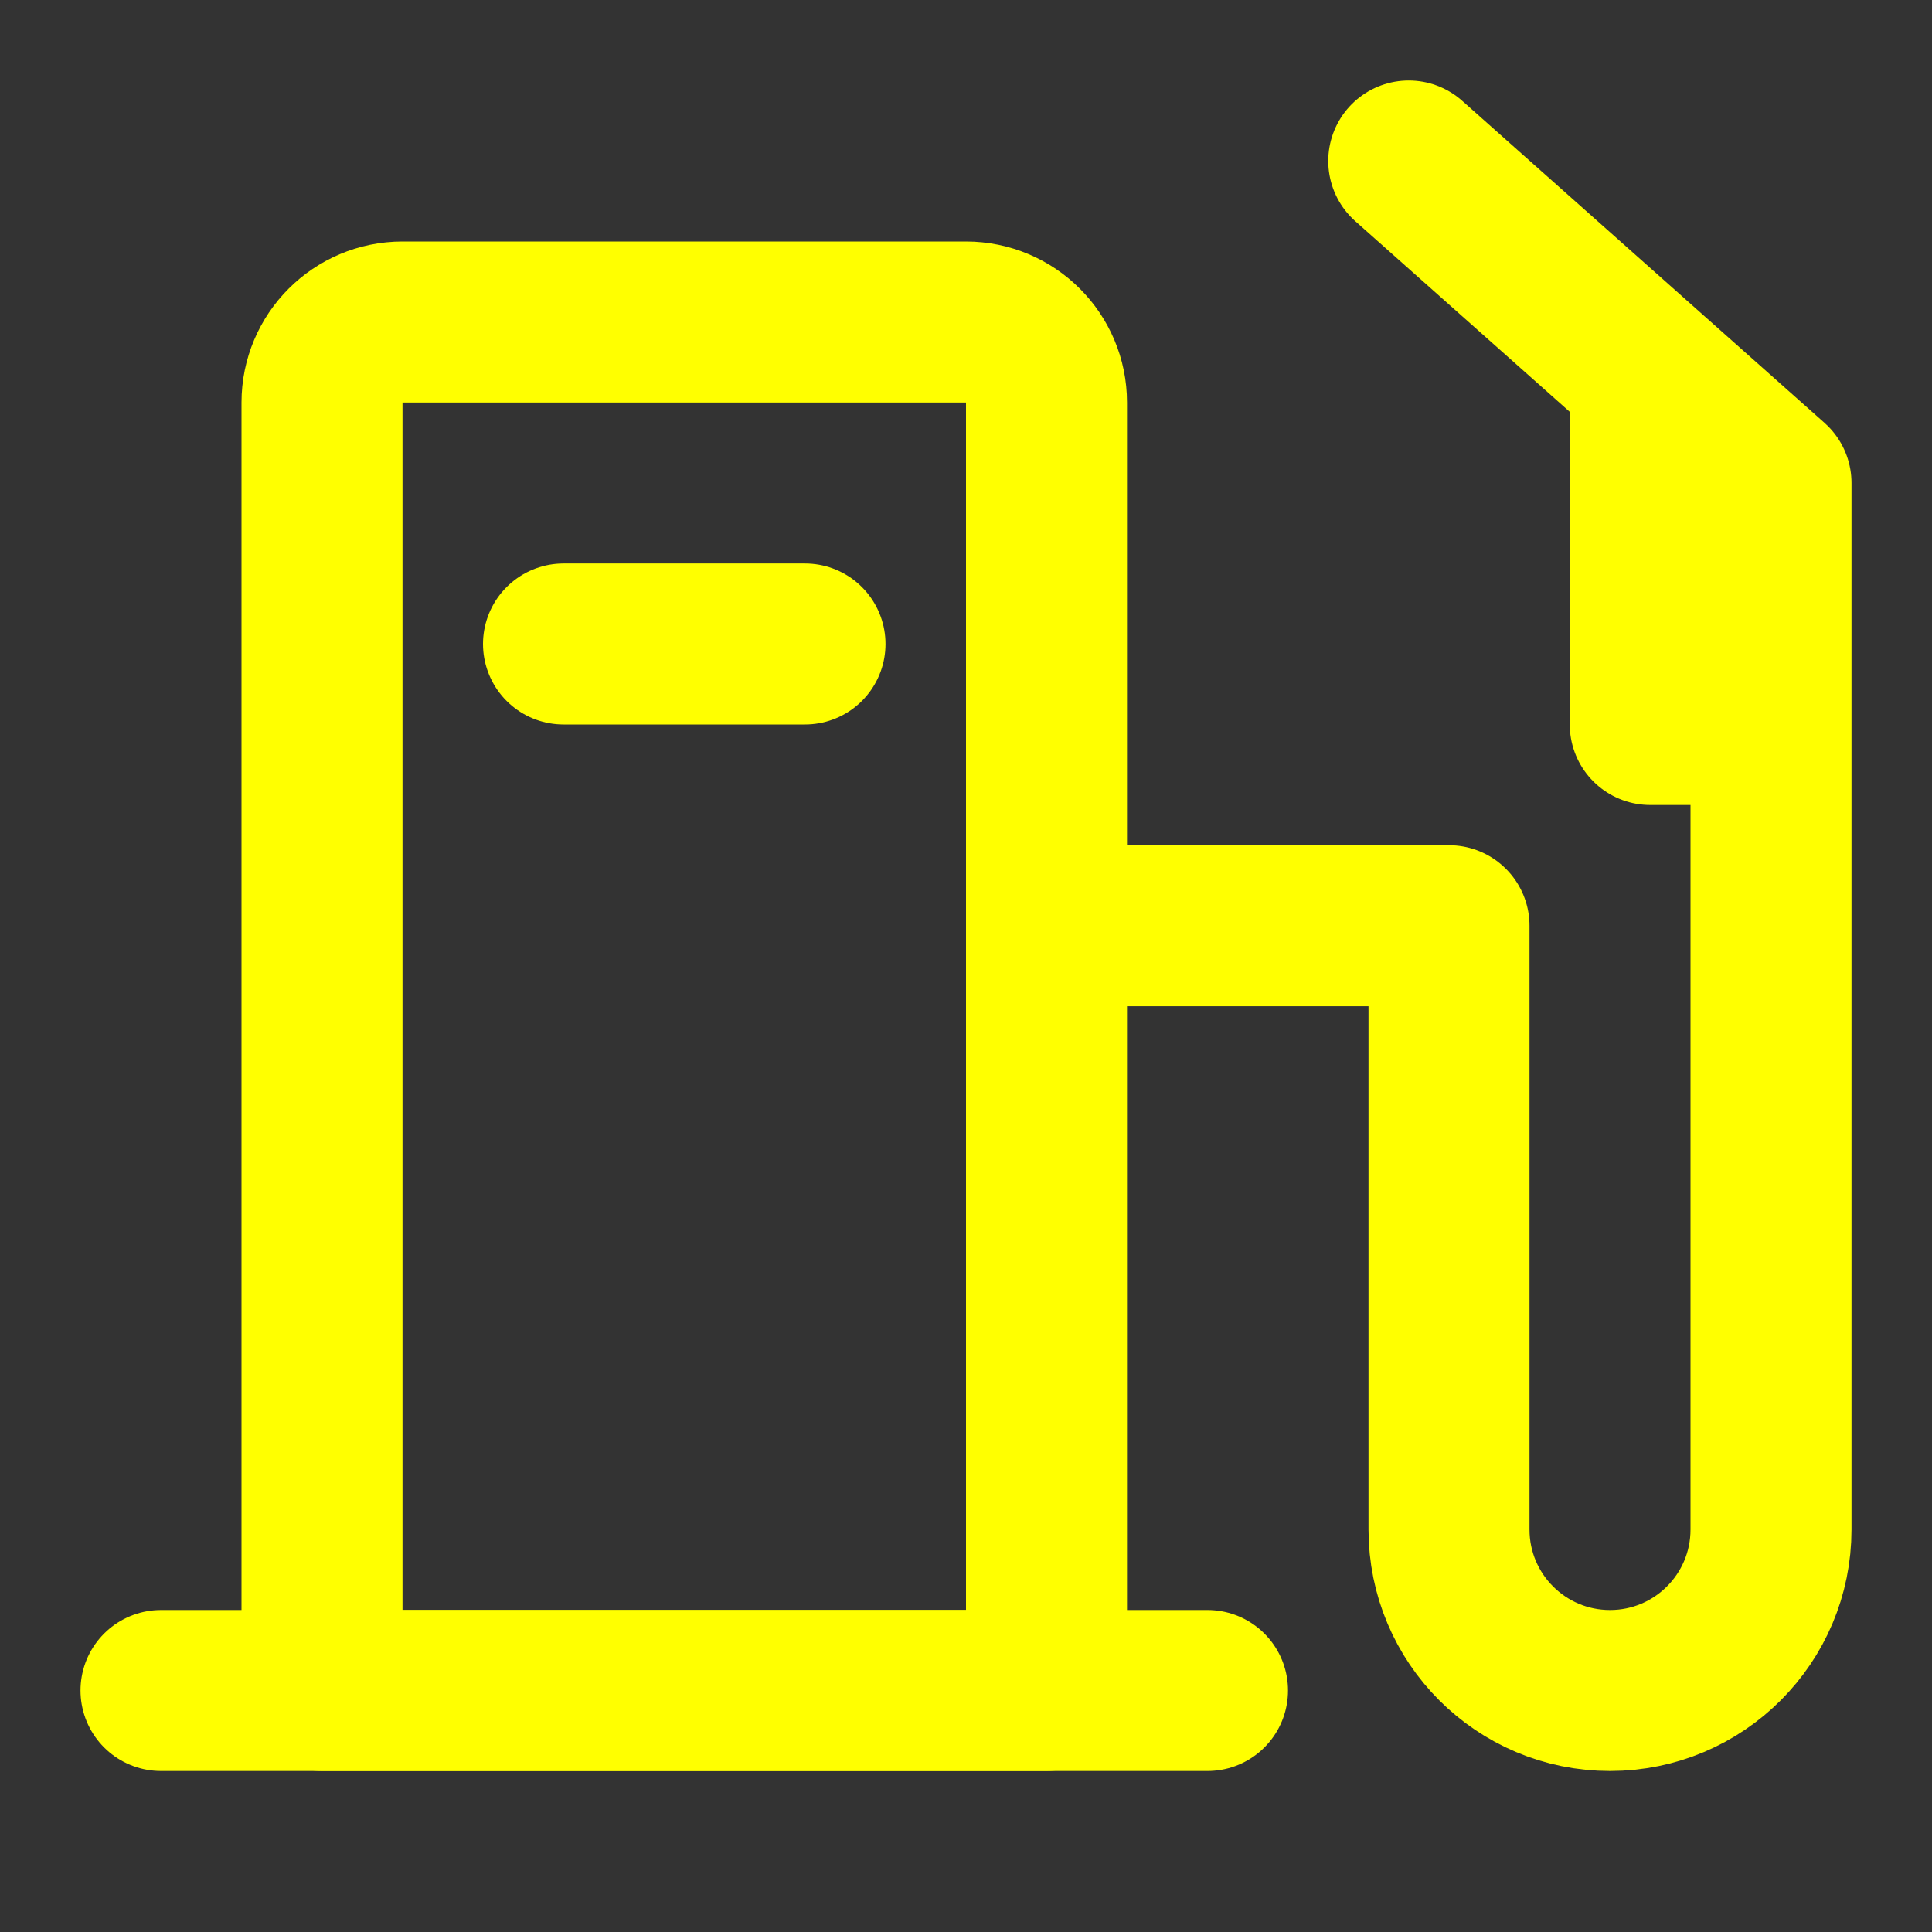 <svg width="24" height="24" viewBox="0 0 24 24" fill="none" xmlns="http://www.w3.org/2000/svg">
<rect x="0" y="0" width="24" height="24" fill="#333333" stroke="none"/>
<path d="M4 5C4 4.448 4.448 4 5 4H12C12.552 4 13 4.448 13 5V21H4V5Z" stroke="yellow" stroke-width="2" stroke-linecap="round" stroke-linejoin="round"/>
<path d="M13 11.5H18V19C18 20.105 18.895 21 20 21V21C21.105 21 22 20.105 22 19V9M17.5 2L20.5 4.667M20.5 4.667L22 6V9M20.5 4.667V9H22" stroke="yellow" stroke-width="2" stroke-linecap="round" stroke-linejoin="round"/>
<path d="M15 21L2 21" stroke="yellow" stroke-width="2" stroke-linecap="round" stroke-linejoin="round"/>
<path d="M10 8L7 8" stroke="yellow" stroke-width="2" stroke-linecap="round" stroke-linejoin="round"/>
</svg>
